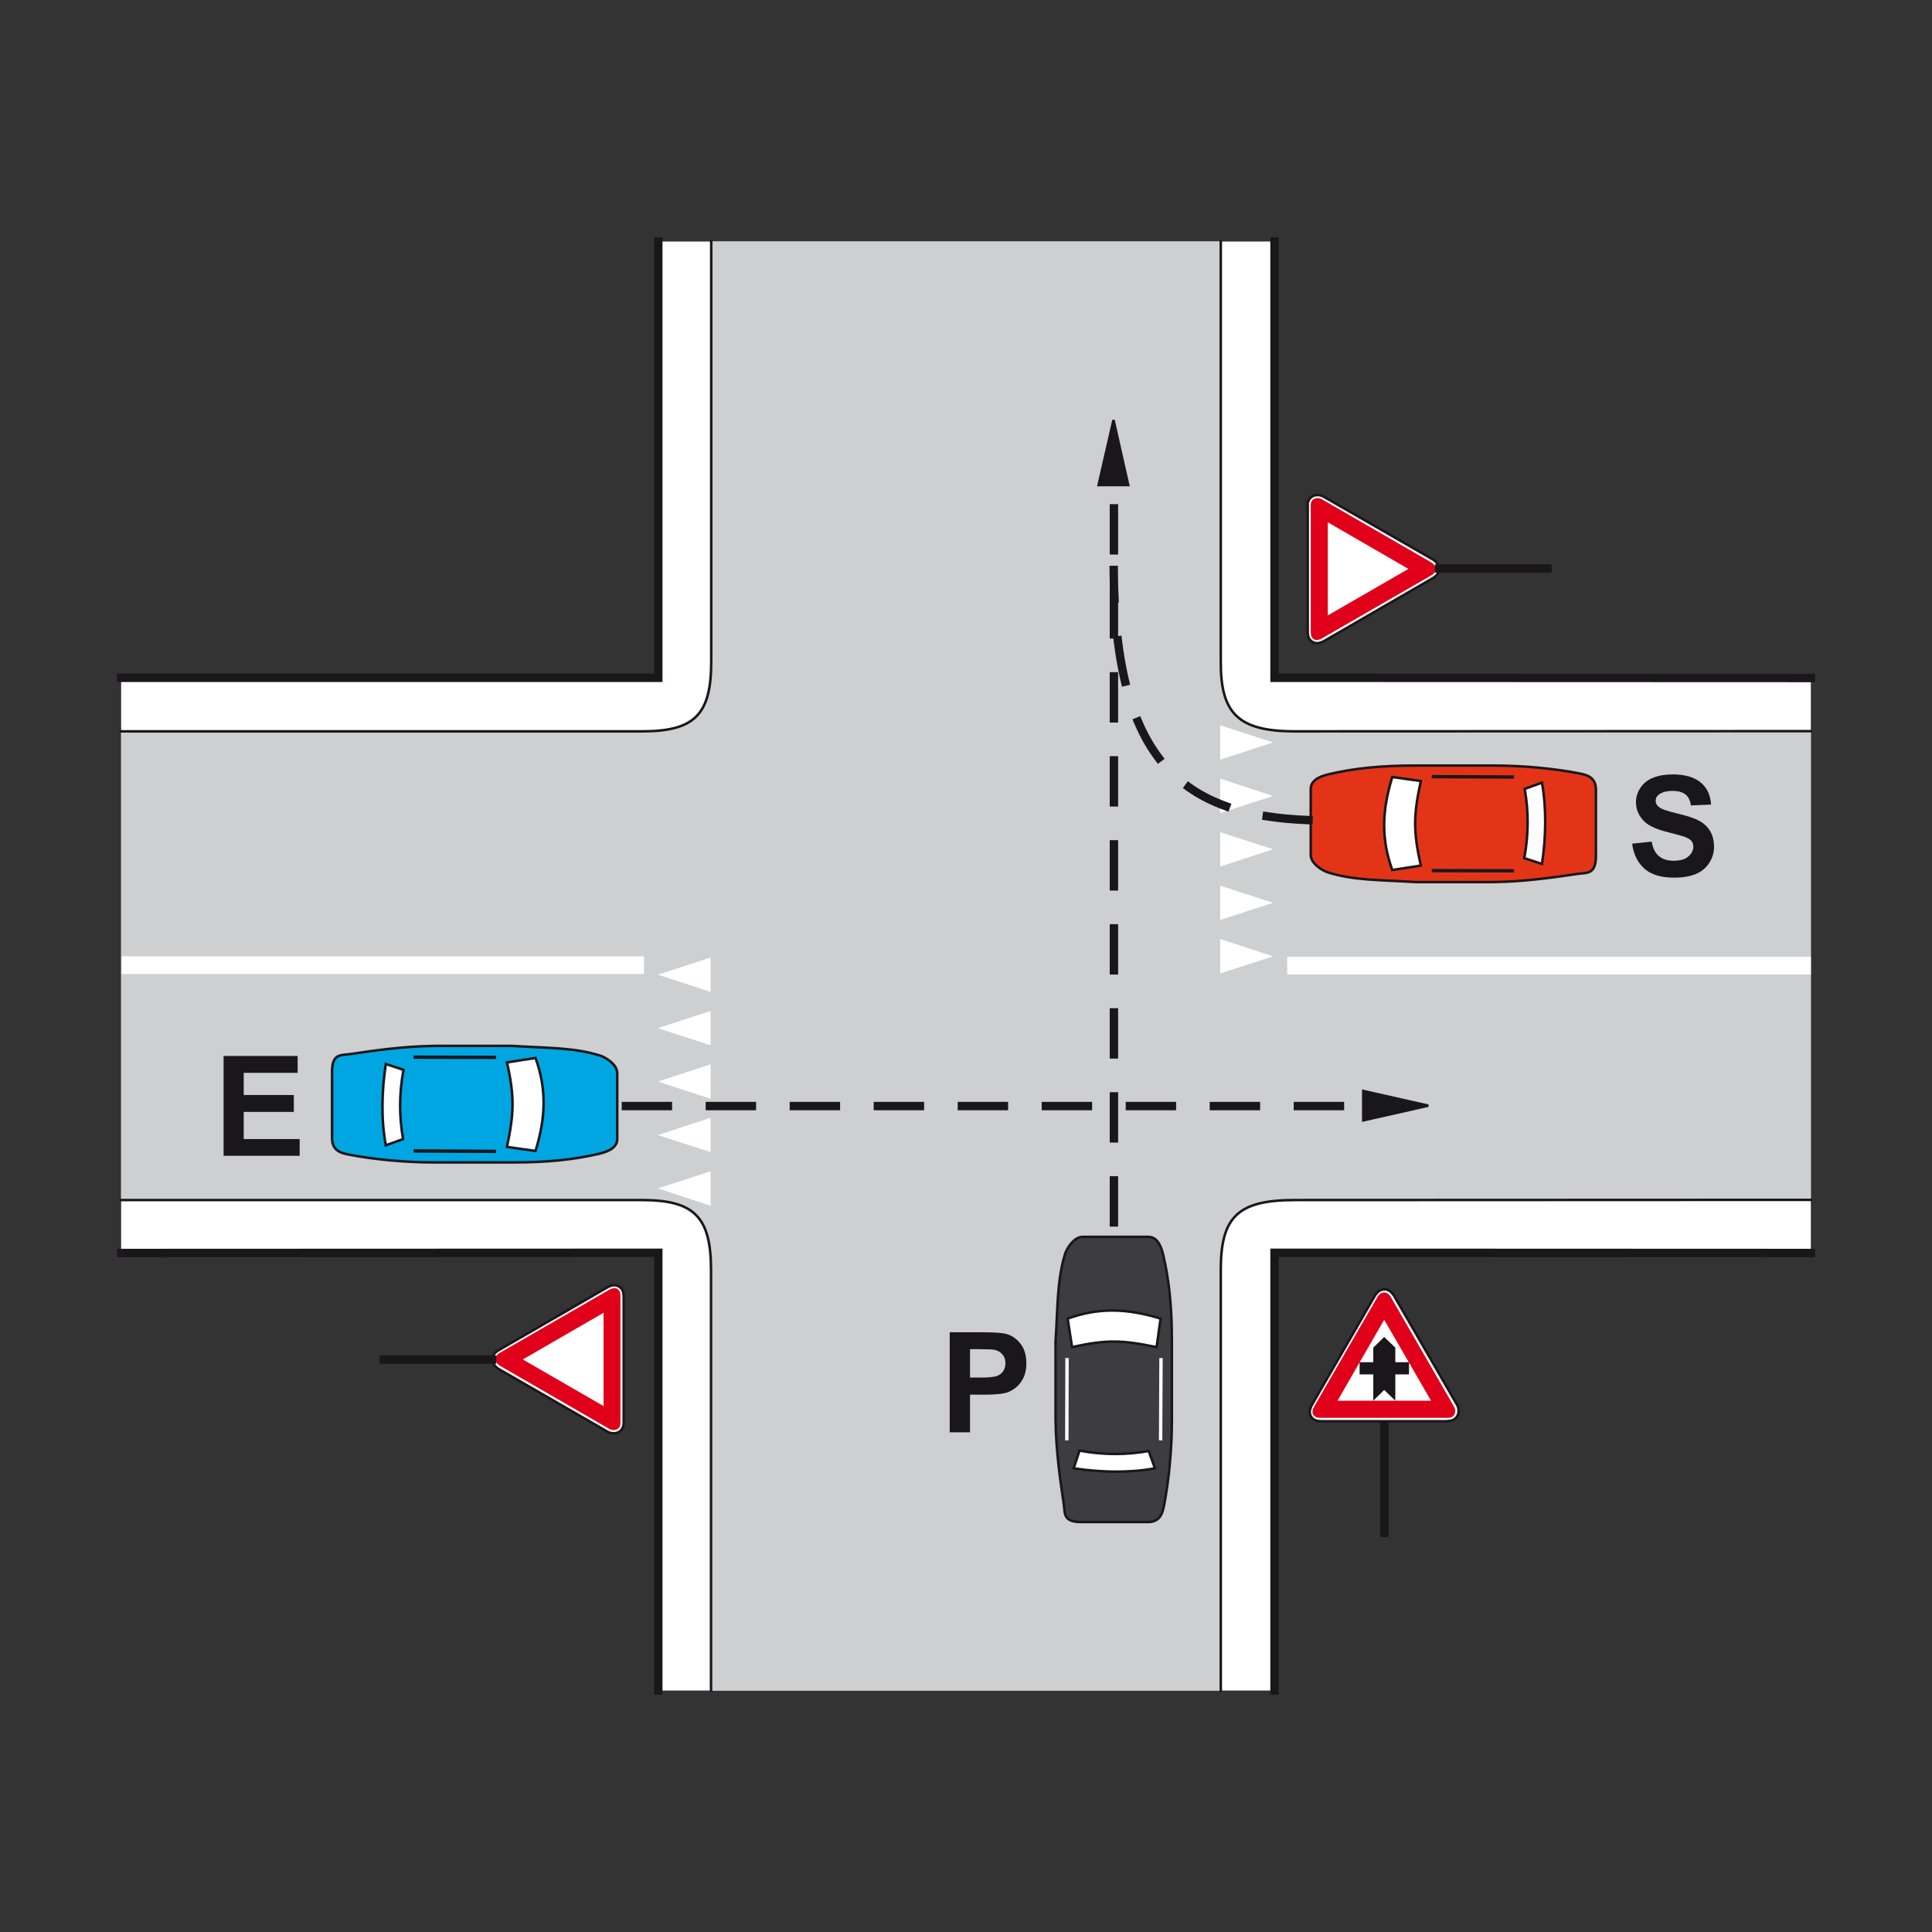 <?xml version="1.0" encoding="utf-8"?>
<!-- Generator: Adobe Illustrator 19.2.0, SVG Export Plug-In . SVG Version: 6.00 Build 0)  -->
<svg version="1.1" id="Livello_1" xmlns="http://www.w3.org/2000/svg" xmlns:xlink="http://www.w3.org/1999/xlink" x="0px" y="0px"
	 viewBox="0 0 960 960" style="enable-background:new 0 0 960 960;" xml:space="preserve">
<rect x="0" y="0" width="960" height="960" fill="#333333" stroke="none"/>
<style type="text/css">
	.st0{fill-rule:evenodd;clip-rule:evenodd;fill:#FFFFFF;}
	.st1{fill-rule:evenodd;clip-rule:evenodd;fill:#CECFD1;}
	.st2{fill-rule:evenodd;clip-rule:evenodd;fill:#3D3D3F;stroke:#1A171B;stroke-width:1.252;stroke-miterlimit:2.613;}
	.st3{fill-rule:evenodd;clip-rule:evenodd;fill:#FFFFFF;stroke:#1A171B;stroke-width:1.252;stroke-miterlimit:2.613;}
	.st4{fill:none;stroke:#FFFFFF;stroke-width:1.67;stroke-miterlimit:2.613;}
	.st5{fill-rule:evenodd;clip-rule:evenodd;fill:#E43417;stroke:#1A171B;stroke-width:1.252;stroke-miterlimit:2.613;}
	.st6{fill:none;stroke:#1A171B;stroke-width:1.67;stroke-miterlimit:2.613;}
	.st7{fill-rule:evenodd;clip-rule:evenodd;fill:#00A6E2;stroke:#1A171B;stroke-width:1.252;stroke-miterlimit:2.613;}
	.st8{fill:none;stroke:#1A171B;stroke-width:4.174;stroke-linecap:square;stroke-miterlimit:2.613;}
	.st9{fill:none;stroke:#1A171B;stroke-width:1.252;stroke-linecap:square;stroke-miterlimit:2.613;}
	
		.st10{fill:none;stroke:#1A171B;stroke-width:4.174;stroke-linecap:square;stroke-miterlimit:2.613;stroke-dasharray:20.871,20.871;}
	.st11{fill-rule:evenodd;clip-rule:evenodd;fill:#E1001A;}
	.st12{fill-rule:evenodd;clip-rule:evenodd;fill:#FFFFFF;stroke:#E1001A;stroke-width:4.174;stroke-miterlimit:2.613;}
	.st13{fill-rule:evenodd;clip-rule:evenodd;fill:#1A171B;stroke:#1A171B;stroke-width:1.252;stroke-miterlimit:2.613;}
	.st14{fill-rule:evenodd;clip-rule:evenodd;fill:#1A171B;}
</style>
<g>
	<g>
		<polygon class="st0" points="633.3,336.8 899.8,336.9 899.8,622.6 633.3,622.5 633.3,840 327.1,840 327.1,622.5 60.2,622.5 
			60.2,336.8 327.1,336.8 327.1,120 633.3,120 633.3,336.8 		"/>
		<path class="st1" d="M353.3,120h253.3l-0.1,208.6c-0.1,25.5,8.3,34.7,36.8,34.7l256.5,0v232.9H643.3c-28.3,0-36.8,8.3-36.8,34.7
			l0.1,209.1H353.3V630.9c0-26.4-8.4-34.7-34.4-34.7H60.2V363.3H319c26.2,0,34.4-8.3,34.4-34.7V120L353.3,120z"/>
		<path class="st2" d="M528.6,747.5c-1.6-11-3.9-26-4.1-42.1c0-12.8,0-25.7,0-38.7c1.1-16.9,0.7-30.4,4.7-43.5
			c0.7-2.5,4.3-8.6,8.7-8.6h32.8c5.2,0,6.7,6.8,7.2,8.6c3.1,13,4.4,26.5,4.4,43.3v39.1c0,15.2-1.6,30.4-3.8,41.9
			c-0.7,3.2-1.3,8.8-8.2,8.8h-33.1C528.3,756.3,529.2,752.1,528.6,747.5L528.6,747.5z"/>
		<path class="st3" d="M532.7,669.4l-2.2-14.2c15.6-5.6,29.6-5.1,46.2,0l-2,14.2C558,665.9,550,665.5,532.7,669.4L532.7,669.4z"/>
		<path class="st3" d="M533.5,729.6l2.9-8.8c11.8,2.2,23.3,2.2,34.4,0.2l3.1,8.6C560.9,732,546.9,731.6,533.5,729.6L533.5,729.6z"/>
		<line class="st4" x1="530.1" y1="715.7" x2="530.2" y2="674.8"/>
		<line class="st4" x1="576.7" y1="715.7" x2="576.9" y2="674.8"/>
		<path class="st5" d="M784.1,434.2c-11,1.6-26,3.9-42.1,4.1c-12.9,0-25.7,0-38.7,0c-16.9-1.1-30.4-0.7-43.4-4.8
			c-2.5-0.7-8.6-4.3-8.6-8.7v-32.8c0-5.2,6.8-6.7,8.6-7.2c13-3.1,26.5-4.4,43.3-4.4h39.1c15.2,0,30.4,1.6,41.9,3.8
			c3.2,0.7,8.8,1.3,8.8,8.2v33.1C792.9,434.5,788.7,433.6,784.1,434.2L784.1,434.2z"/>
		<path class="st3" d="M706,430.1l-14.2,2.2c-5.6-15.6-5.1-29.6,0-46.2l14.2,2C702.4,404.8,702.1,412.8,706,430.1L706,430.1z"/>
		<path class="st3" d="M766.2,429.3l-8.8-2.9c2.2-11.8,2.2-23.3,0.2-34.4l8.6-3.1C768.5,401.9,768.2,415.9,766.2,429.3L766.2,429.3z
			"/>
		<line class="st6" x1="752.3" y1="432.7" x2="711.4" y2="432.6"/>
		<line class="st6" x1="752.3" y1="386.1" x2="711.4" y2="385.9"/>
		<path class="st7" d="M173.8,523.8c11-1.6,26-3.9,42.1-4.1c12.8,0,25.7,0,38.7,0c16.9,1.1,30.4,0.7,43.5,4.8
			c2.5,0.7,8.6,4.3,8.6,8.7v32.8c0,5.2-6.8,6.7-8.6,7.2c-13,3.1-26.5,4.4-43.3,4.4h-39.1c-15.2,0-30.4-1.6-41.9-3.8
			c-3.2-0.7-8.8-1.3-8.8-8.2v-33.1C165,523.5,169.2,524.4,173.8,523.8L173.8,523.8z"/>
		<path class="st3" d="M251.9,527.9l14.2-2.2c5.6,15.6,5.1,29.6,0,46.2l-14.2-2C255.4,553.2,255.8,545.2,251.9,527.9L251.9,527.9z"
			/>
		<path class="st3" d="M191.7,528.7l8.8,2.9c-2.2,11.8-2.2,23.3-0.2,34.4l-8.6,3.1C189.3,556.1,189.7,542.1,191.7,528.7L191.7,528.7
			z"/>
		<line class="st6" x1="205.5" y1="525.3" x2="246.5" y2="525.4"/>
		<line class="st6" x1="205.5" y1="571.9" x2="246.5" y2="572.1"/>
		<path class="st8" d="M633.3,120v216.8l266.5,0.1 M899.8,622.6l-266.5-0.1V840 M327.1,840V622.5l-266.9,0.1 M60.2,336.8h266.9V120"
			/>
		<path class="st9" d="M606.6,120v208.7c-0.1,25.5,8.3,34.7,36.8,34.7l256.4-0.1 M899.8,596.2l-256.4,0.1
			c-28.3,0-36.8,8.3-36.8,34.7v209 M353.3,840V631c0-26.4-8.4-34.7-34.4-34.7H60.2 M60.2,363.4H319c26.2,0,34.4-8.3,34.4-34.7V120"
			/>
		<polygon class="st0" points="606.3,457.1 606.3,440.1 632.6,448.6 606.3,457.1 		"/>
		<polygon class="st0" points="606.3,404 606.3,386.9 632.6,395.5 606.3,404 		"/>
		<polygon class="st0" points="606.3,377.5 606.3,360.4 632.6,368.9 606.3,377.5 		"/>
		<polygon class="st0" points="606.3,483.7 606.3,466.6 632.6,475.2 606.3,483.7 		"/>
		<polygon class="st0" points="606.3,430.6 606.3,413.5 632.6,422 606.3,430.6 		"/>
		<polygon class="st0" points="639.6,475.4 899.8,475.4 899.8,484.2 639.6,484.2 639.6,475.4 		"/>
		<polygon class="st0" points="353.1,502.3 353.1,519.4 326.9,510.9 353.1,502.3 		"/>
		<polygon class="st0" points="353.1,555.4 353.1,572.5 326.9,564 353.1,555.4 		"/>
		<polygon class="st0" points="353.1,582 353.1,599.1 326.9,590.5 353.1,582 		"/>
		<polygon class="st0" points="353.1,475.8 353.1,492.9 326.9,484.3 353.1,475.8 		"/>
		<polygon class="st0" points="353.1,528.9 353.1,546 326.9,537.4 353.1,528.9 		"/>
		<polygon class="st0" points="320,484 60.4,484 60.4,475.2 320,475.2 320,484 		"/>
		<path class="st10" d="M650.2,407.5c-61.2-2.3-96.3-27.9-96.8-124.3"/>
		<path class="st3" d="M649.7,251c0.1-3.4,2.7-5.5,6.1-4.9l0.5,0.1l0.6,0.2l0.5,0.2L712,278c2.4,1.6,3.8,3.8,2.6,6.7
			c-0.6,1.1-1.5,1.9-2.5,2.5l-54.3,31.4c-2.1,1.1-4.4,1.6-6.4-0.2c-1.5-1.4-1.6-3.1-1.6-5l0-61.7V251L649.7,251z"/>
		<path class="st11" d="M651.3,251.7c0-1-0.1-1.9,0.6-2.9c0.7-1,2.6-1.9,4.8-0.8l54.4,31.4c3.1,1.8,3,4.9,0.1,6.5l-54.3,31.3
			c-1.2,0.7-2.8,1.2-4,0.5c-1.6-1-1.6-2.6-1.6-4.3L651.3,251.7L651.3,251.7z"/>
		<polygon class="st12" points="657.7,255.9 704,282.7 657.7,309.4 657.7,255.9 		"/>
		<line class="st8" x1="715.1" y1="282.5" x2="768.9" y2="282.5"/>
		<path class="st3" d="M309.9,707.2c-0.1,3.4-2.7,5.5-6.1,4.9l-0.5-0.1l-0.6-0.2l-0.5-0.2l-54.5-31.4c-2.4-1.6-3.8-3.8-2.6-6.7
			c0.6-1.1,1.5-1.9,2.5-2.5l54.3-31.4c2.1-1.1,4.4-1.6,6.4,0.2c1.5,1.4,1.6,3.1,1.6,5l0,61.7V707.2L309.9,707.2z"/>
		<path class="st11" d="M308.3,706.4c0,1,0.1,1.9-0.6,2.9c-0.7,1-2.6,1.9-4.8,0.8l-54.4-31.4c-3.1-1.8-3-4.9-0.1-6.5l54.3-31.3
			c1.2-0.7,2.8-1.2,4-0.5c1.6,1,1.6,2.6,1.6,4.3L308.3,706.4L308.3,706.4z"/>
		<polygon class="st12" points="302,702.3 255.6,675.5 302,648.7 302,702.3 		"/>
		<line class="st8" x1="244.5" y1="675.6" x2="190.7" y2="675.6"/>
		<polygon class="st13" points="553.3,208.7 545.9,241 560.6,241 553.3,208.7 		"/>
		<line class="st10" x1="553.5" y1="607.4" x2="553.5" y2="239.4"/>
		<polygon class="st13" points="709.7,549.4 677.4,542.1 677.4,556.7 709.7,549.4 		"/>
		<line class="st10" x1="311" y1="549.6" x2="679" y2="549.6"/>
		<line class="st8" x1="687.9" y1="708" x2="687.9" y2="761.7"/>
		<path class="st3" d="M719.7,706.1c3.4-0.1,5.5-2.7,5-6.1l-0.1-0.5l-0.2-0.6l-0.2-0.5l-31.6-54.7c-1.6-2.4-3.8-3.8-6.7-2.6
			c-1.1,0.6-1.9,1.5-2.6,2.5l-31.5,54.6c-1.1,2.2-1.6,4.4,0.2,6.4c1.4,1.5,3.1,1.6,5.1,1.6l62,0H719.7L719.7,706.1z"/>
		<path class="st11" d="M718.9,704.5c1,0,1.9,0.1,2.9-0.6c1-0.7,1.9-2.6,0.8-4.8l-31.5-54.6c-1.8-3.1-4.9-3-6.6-0.1l-31.5,54.5
			c-0.7,1.2-1.2,2.8-0.5,4c1,1.6,2.6,1.6,4.3,1.6L718.9,704.5L718.9,704.5z"/>
		<polygon class="st12" points="714.7,698.1 687.8,651.6 661,698.1 714.7,698.1 		"/>
		<polygon class="st13" points="687.8,665.2 692.7,669.9 692.7,677.5 699.5,677.5 699.5,682.3 692.7,682.3 692.7,694.5 687.8,689.8 
			683,694.5 683,682.3 676.2,682.3 676.2,677.5 683,677.5 683,669.9 687.8,665.2 		"/>
		<path class="st14" d="M471.9,711.6V662H488c6.1,0,10.1,0.3,11.9,0.8c2.8,0.7,5.2,2.4,7.2,4.9c1.9,2.5,2.9,5.7,2.9,9.7
			c0,3.1-0.6,5.6-1.7,7.7c-1.1,2.1-2.5,3.7-4.2,4.9c-1.7,1.2-3.4,2-5.2,2.3c-2.4,0.5-5.9,0.7-10.4,0.7H482v18.7H471.9L471.9,711.6z
			 M482,670.4v14.1h5.5c4,0,6.6-0.3,7.9-0.8c1.3-0.5,2.4-1.3,3.1-2.4c0.7-1.1,1.1-2.4,1.1-3.9c0-1.8-0.5-3.3-1.6-4.5
			c-1-1.2-2.4-1.9-4-2.2c-1.2-0.2-3.6-0.3-7.2-0.3H482L482,670.4z"/>
		<path class="st14" d="M811,419.2l9.7-1c0.6,3.3,1.8,5.7,3.6,7.2c1.8,1.5,4.2,2.3,7.3,2.3c3.2,0,5.7-0.7,7.3-2.1
			c1.6-1.4,2.5-3,2.5-4.8c0-1.2-0.3-2.2-1-3c-0.7-0.8-1.9-1.5-3.6-2.1c-1.2-0.4-3.8-1.1-8-2.2c-5.4-1.3-9.1-3-11.3-4.9
			c-3-2.7-4.6-6.1-4.6-10c0-2.5,0.7-4.9,2.2-7.1c1.4-2.2,3.5-3.9,6.2-5c2.7-1.1,5.9-1.7,9.8-1.7c6.2,0,10.9,1.4,14.1,4.1
			c3.1,2.7,4.8,6.4,5,10.9l-10,0.4c-0.4-2.6-1.3-4.4-2.8-5.5c-1.4-1.1-3.5-1.7-6.3-1.7c-2.9,0-5.2,0.6-6.8,1.8
			c-1.1,0.8-1.6,1.8-1.6,3.1c0,1.2,0.5,2.2,1.5,3c1.3,1.1,4.3,2.2,9.2,3.3c4.9,1.2,8.5,2.3,10.8,3.6c2.3,1.2,4.2,2.9,5.5,5.1
			c1.3,2.1,2,4.8,2,7.9c0,2.8-0.8,5.5-2.4,8c-1.6,2.5-3.8,4.3-6.7,5.5c-2.9,1.2-6.5,1.8-10.8,1.8c-6.3,0-11.1-1.4-14.5-4.3
			S811.7,424.7,811,419.2L811,419.2z"/>
		<polygon class="st14" points="111.1,574.3 111.1,524.7 147.9,524.7 147.9,533.1 121.1,533.1 121.1,544.1 146,544.1 146,552.5 
			121.1,552.5 121.1,566 148.9,566 148.9,574.3 111.1,574.3 		"/>
	</g>
</g>
</svg>
